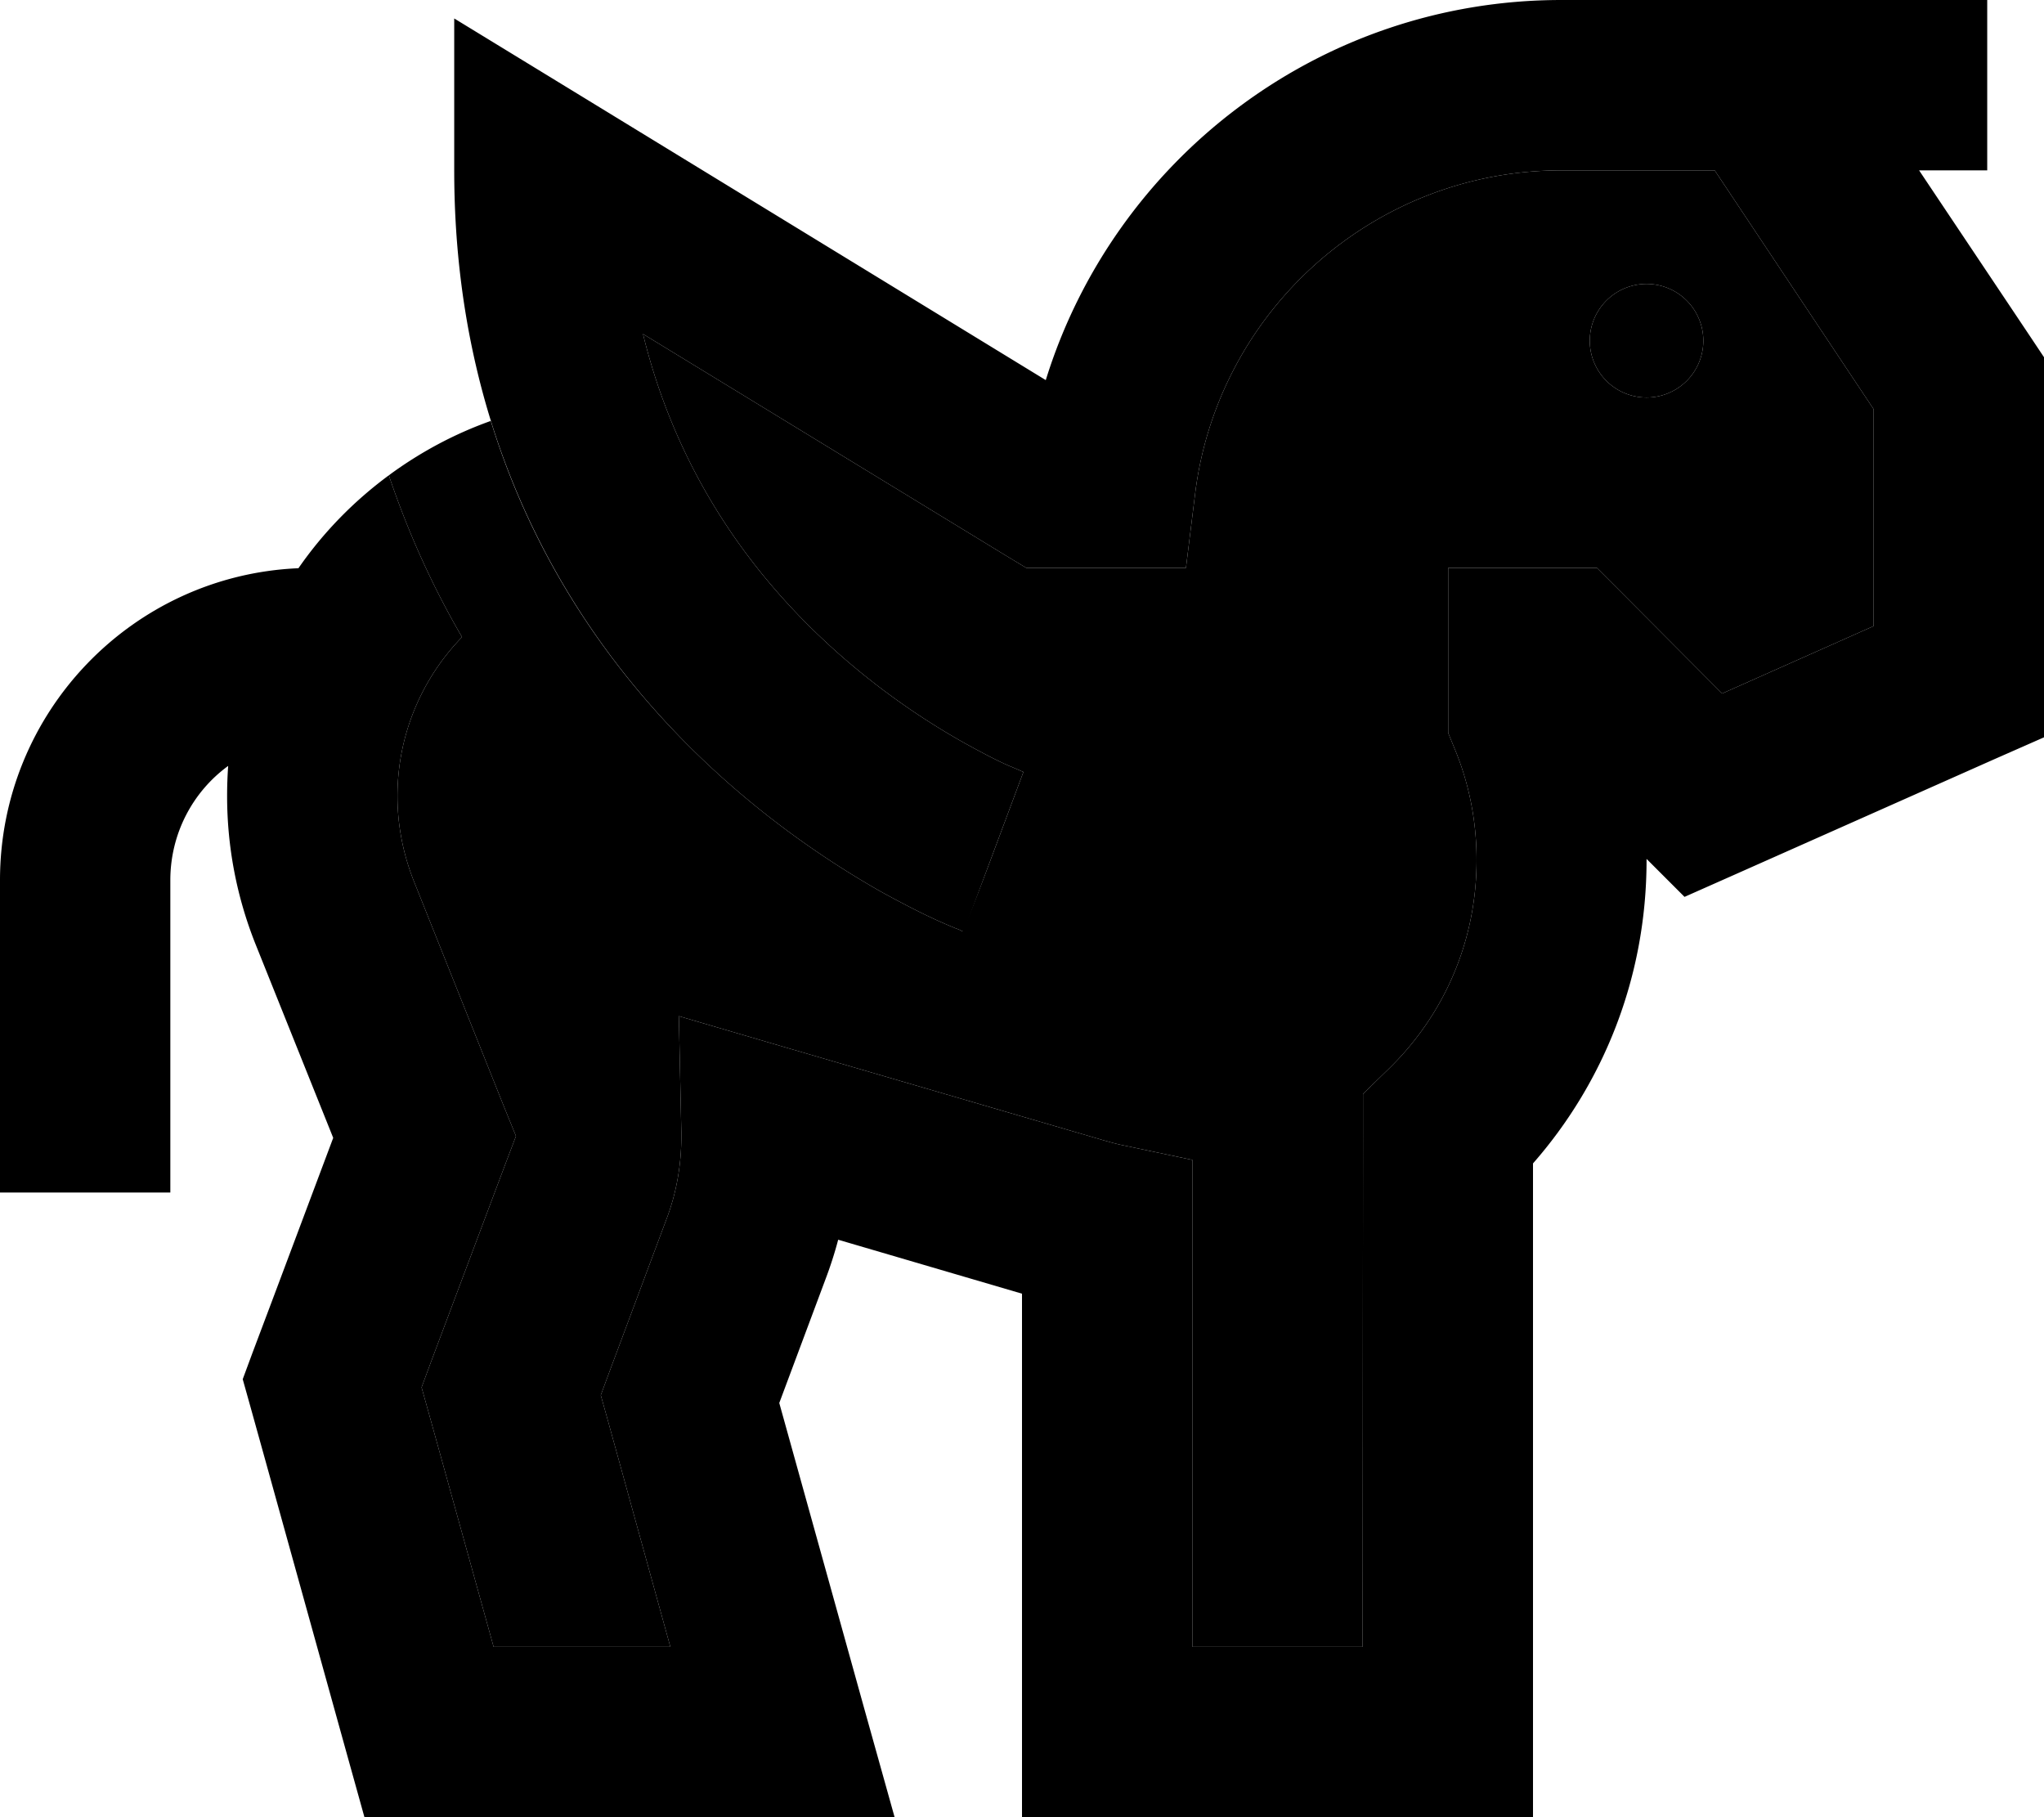 <svg xmlns="http://www.w3.org/2000/svg" viewBox="0 0 576 512"><path class="pr-icon-duotone-secondary" d="M109.6 133.9c8.7-6.4 18.3-11.6 28.7-15.3c13.2 42.7 37.3 74.4 61.3 96.9c17.7 16.6 35.4 28.2 48.6 35.7c6.7 3.7 12.3 6.5 16.3 8.3c2 .9 3.7 1.6 4.9 2.1c.6 .2 1.1 .4 1.4 .6l.5 .2c3.1-7.4 5.9-14.9 8.7-22.4c8.4-22.5 8.4-22.5 8.4-22.5l-.7-.3c-.7-.3-1.8-.8-3.3-1.4c-3-1.3-7.3-3.5-12.7-6.5c-10.7-6-25.1-15.4-39.4-28.8c-20.9-19.5-41.6-47.5-51.1-86.4l102.2 62.4 5.8 3.5 6.8 0 17 0 7 0 14.2 0 2.6-21C343.2 87.7 387 48 440 48l32 0 8 0 3.2 0L528 115.3l0 61.1-42.7 19L457 167l-7-7-9.9 0-8 0-24 0 0 24 0 17.7 0 4.8 1.8 4.4c4 9.6 6.2 20.2 6.2 31.4c0 23.5-9.6 44.1-24.7 58.8l-7.3 7.1 0 10.1L384 464l-48 0 0-117.8 0-19.4-19-4c-2.1-.4-4.2-1-6.3-1.6l-88-25.7-31.4-9.2 .7 32.7c0 .4 0 .9 0 1.3c0 8-1.4 16-4.3 23.5L172 385.8l-2.7 7.3 2.1 7.5L188.9 464l-49.8 0-18.2-65.6-2.1-7.5 2.7-7.3 20.6-54.8 3.3-8.7-3.5-8.6-25.3-63.3c-3-7.6-4.6-15.7-4.6-23.9c0-17.4 7-33.3 18.2-44.8c-8-13.7-15-28.9-20.6-45.5zM448 96a16 16 0 1 0 32 0 16 16 0 1 0 -32 0z"/><path class="pr-icon-duotone-primary" d="M109.6 133.9c-9.9 7.3-18.5 16.1-25.5 26.2C37.3 162.1 0 200.7 0 248l0 64 0 24 48 0 0-24 0-64c0-13.2 6.4-25 16.3-32.2c-.2 2.8-.3 5.6-.3 8.5c0 14.3 2.7 28.4 8 41.7l21.9 54.6L76.6 366.7l-5.5 14.6-2.7 7.3 2.1 7.5 4.2 15.1 23.1 83.2 4.9 17.6 18.2 0 99.6 0 31.6 0-8.5-30.4-24-86.3 13-34.8c1.4-3.7 2.6-7.4 3.6-11.2L288 364.5 288 488l0 24 24 0 96 0 24 0 0-24 0-160.2c19.8-22.6 32-52.3 32-85.5l0-.3 10.7 10.7 15.1-6.7 72-32 14.3-6.3 0-15.6 0-84 0-7.3-4-6L540.8 48 560 48l0-48L536 0 508.8 0 496 0 480 0l-8 0L440 0C371.7 0 313.9 45.1 294.7 107.1L164.5 27.5 128 5.2 128 48c0 80 35.9 134 71.6 167.5c17.7 16.6 35.4 28.2 48.6 35.7c6.7 3.7 12.3 6.5 16.3 8.3c2 .9 3.7 1.6 4.9 2.1c.6 .2 1.1 .4 1.4 .6l.5 .2 .2 .1c0 0 0 0 .1 0c0 0 0 0 0 0L280 240c8.4-22.5 8.4-22.5 8.4-22.5c0 0 0 0 0 0l-.7-.3c-.7-.3-1.8-.8-3.3-1.4c-3-1.3-7.3-3.5-12.7-6.5c-10.7-6-25.1-15.4-39.4-28.8c-20.9-19.5-41.6-47.5-51.1-86.4l102.2 62.4 5.8 3.5 6.8 0 17 0 7 0 14.2 0 2.6-21C343.2 87.7 387 48 440 48l32 0 8 0 3.2 0L528 115.3l0 61.1-42.7 19L457 167l-7-7-9.9 0-8 0-24 0 0 24 0 17.7 0 4.8 1.8 4.4c4 9.6 6.2 20.2 6.2 31.4c0 23.5-9.6 44.1-24.7 58.8l-7.3 7.1 0 10.1L384 464l-48 0 0-117.8 0-19.4-19-4c-2.1-.4-4.2-1-6.3-1.6l-88-25.7-31.4-9.2 .7 32.7c0 .4 0 .9 0 1.3c0 8-1.4 16-4.3 23.5L172 385.8l-2.7 7.3 2.1 7.5L188.9 464l-49.8 0-18.2-65.6-2.1-7.5 2.7-7.3 20.6-54.8 3.3-8.7-3.5-8.6-25.3-63.3c-3-7.6-4.6-15.7-4.6-23.9c0-17.4 7-33.3 18.2-44.8c-8-13.7-15-28.9-20.6-45.5zM464 112a16 16 0 1 0 0-32 16 16 0 1 0 0 32z"/></svg>